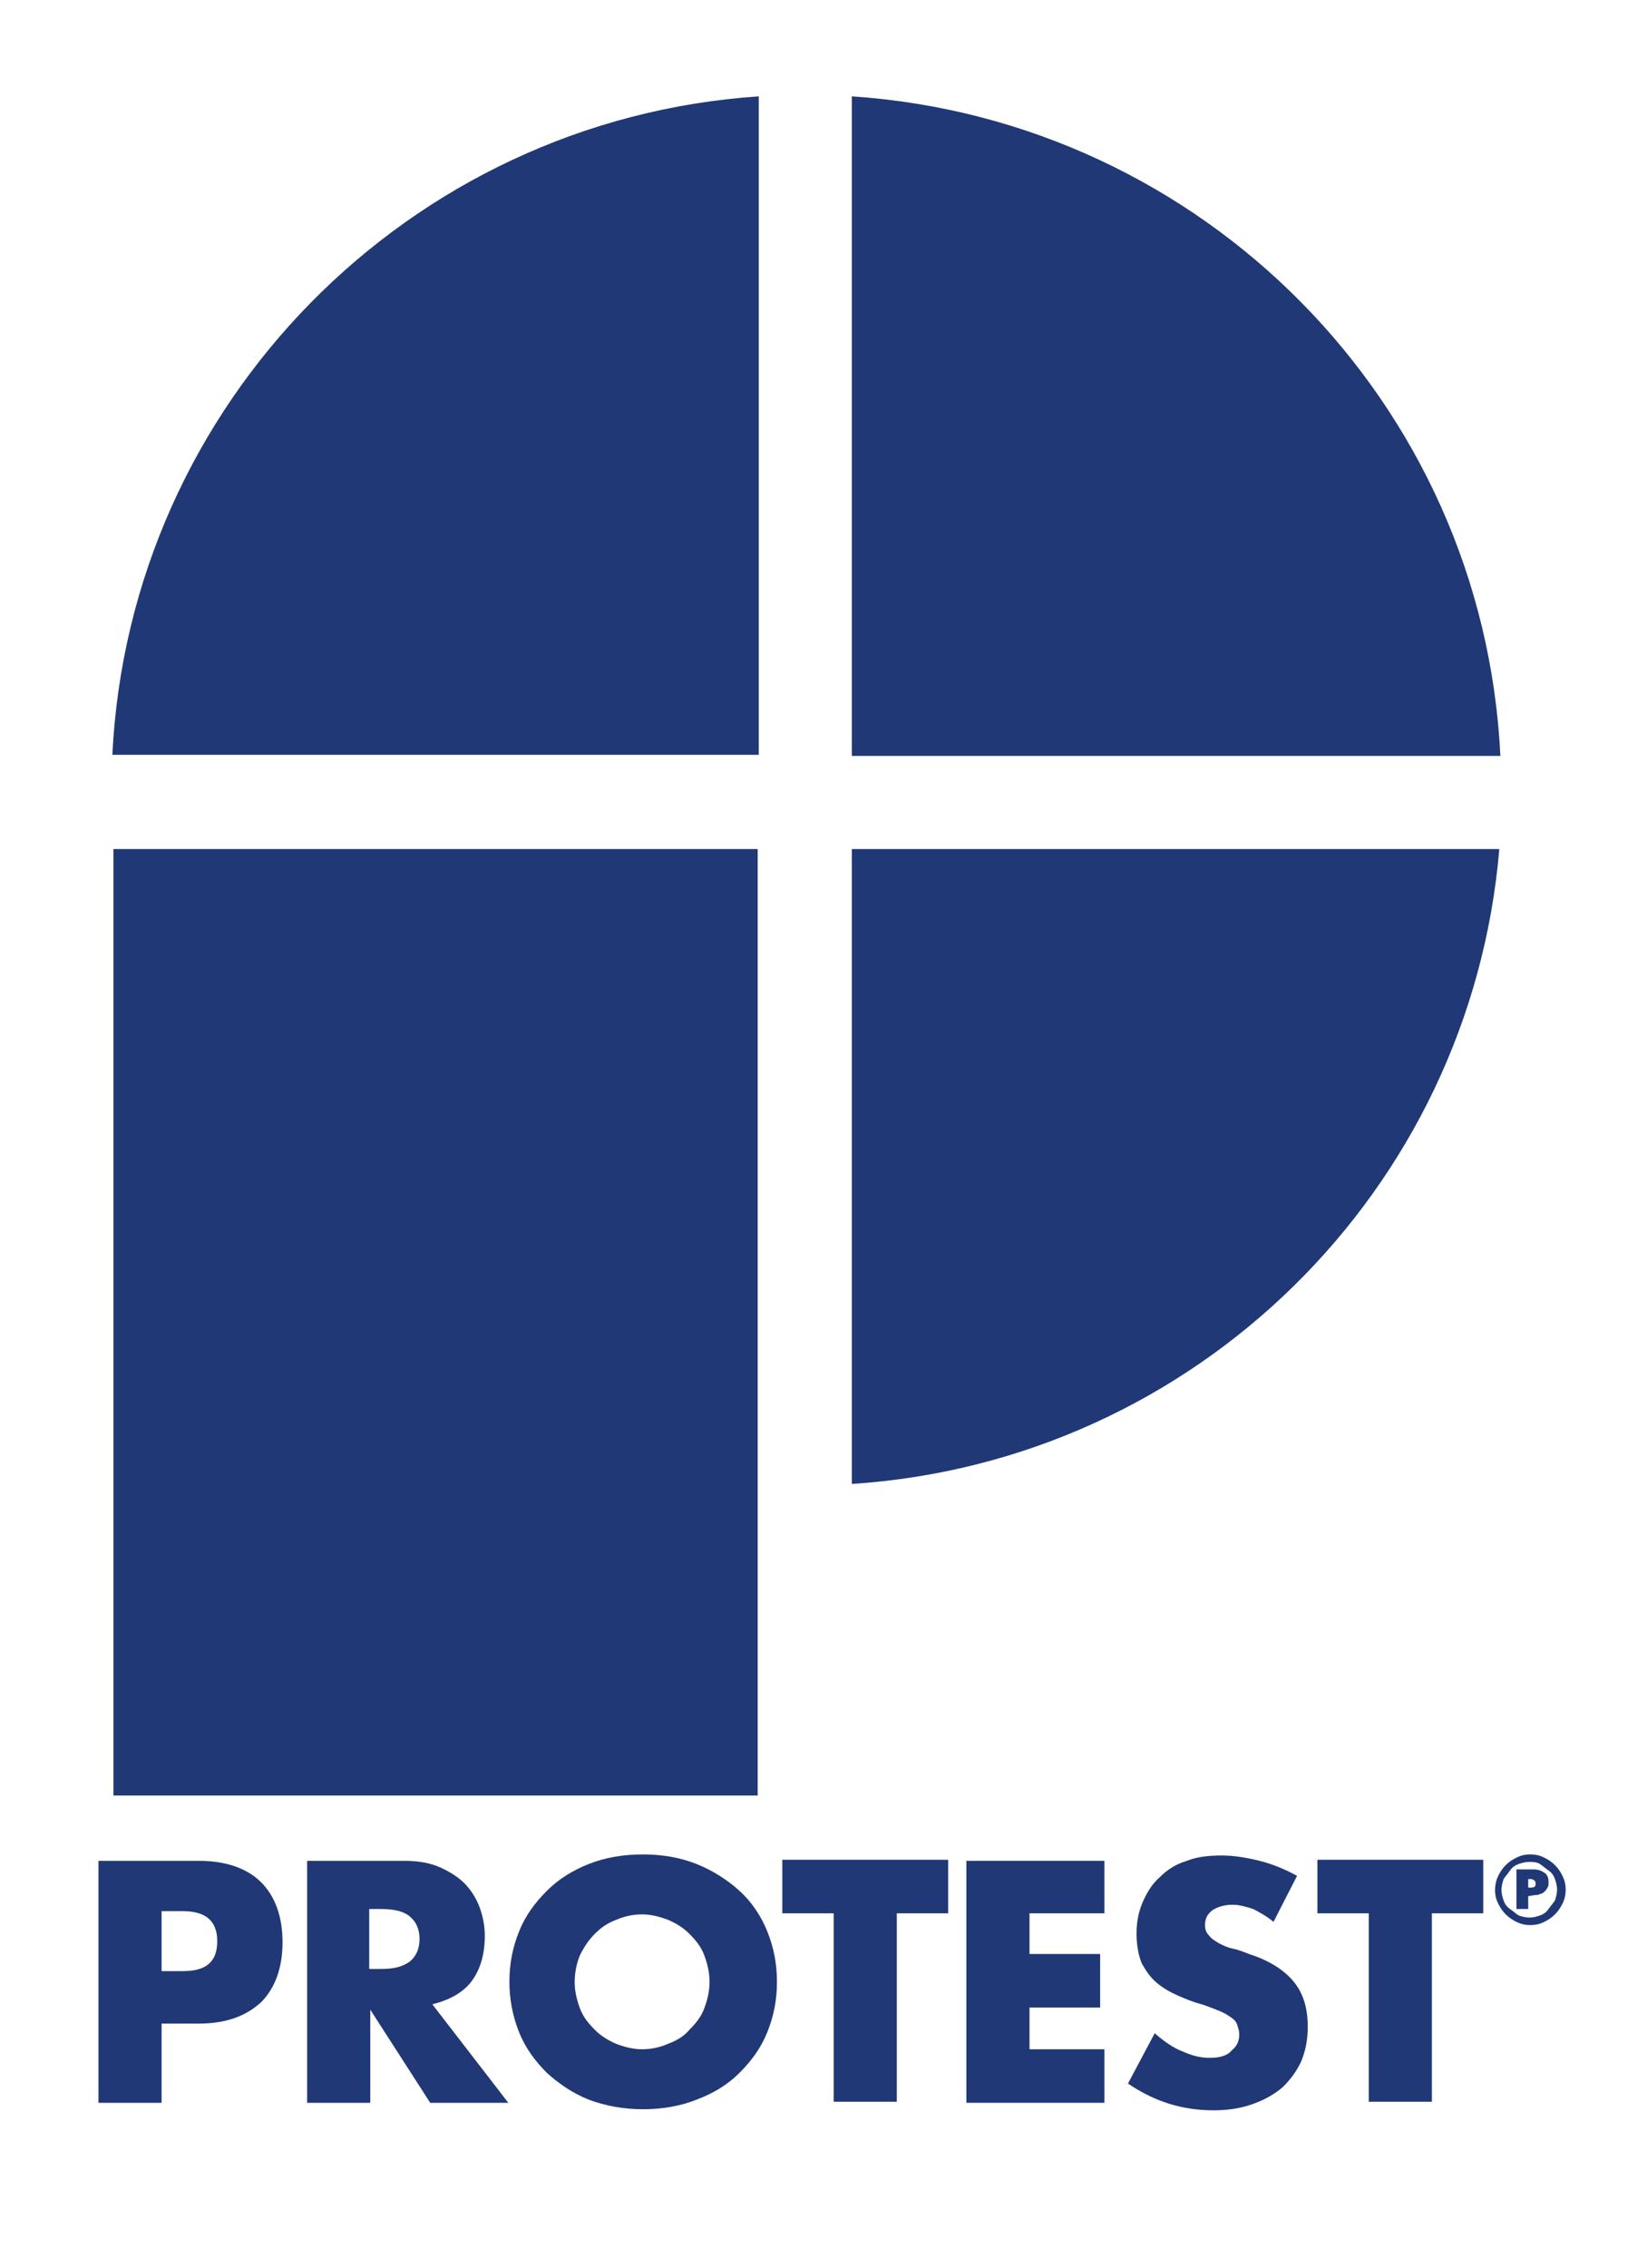<?xml version="1.0" encoding="utf-8"?>
<!-- Generator: Adobe Illustrator 23.0.1, SVG Export Plug-In . SVG Version: 6.00 Build 0)  -->
<svg version="1.1" id="Layer_1" xmlns="http://www.w3.org/2000/svg" xmlns:xlink="http://www.w3.org/1999/xlink" x="0px" y="0px"
	 viewBox="0 0 153.9 211.8" style="enable-background:new 0 0 153.9 211.8;" xml:space="preserve">
<style type="text/css">
	.st0{fill:#203875;}
</style>
<g>
	<g>
		<g>
			<path class="st0" d="M15.1,196.4H9.2v-22.6h9.4c2.5,0,4.5,0.7,5.8,2s2,3.2,2,5.6c0,2.4-0.7,4.3-2,5.6c-1.4,1.3-3.3,2-5.8,2h-3.5
				V196.4z M15.1,184.1h2c2.2,0,3.2-0.9,3.2-2.8s-1.1-2.8-3.2-2.8h-2V184.1z"/>
			<path class="st0" d="M47.5,196.4h-7.3l-5.6-8.7v8.7h-5.9v-22.6h9.1c1.3,0,2.4,0.2,3.3,0.6c0.9,0.4,1.7,0.9,2.3,1.5
				s1.1,1.4,1.4,2.2c0.3,0.8,0.5,1.7,0.5,2.7c0,1.7-0.4,3.1-1.2,4.2c-0.8,1.1-2.1,1.8-3.7,2.2L47.5,196.4z M34.5,183.9h1.1
				c1.2,0,2-0.2,2.7-0.7c0.6-0.5,0.9-1.2,0.9-2.1s-0.3-1.6-0.9-2.1c-0.6-0.5-1.5-0.7-2.7-0.7h-1.1V183.9z"/>
			<path class="st0" d="M47.6,185.1c0-1.7,0.3-3.2,0.9-4.7c0.6-1.5,1.5-2.7,2.6-3.8s2.4-1.9,3.9-2.5s3.2-0.9,5.1-0.9
				c1.8,0,3.5,0.3,5,0.9c1.5,0.6,2.9,1.5,4,2.5s2,2.3,2.6,3.8s0.9,3,0.9,4.7s-0.3,3.2-0.9,4.7c-0.6,1.5-1.5,2.7-2.6,3.8
				s-2.4,1.9-4,2.5c-1.5,0.6-3.2,0.9-5,0.9s-3.5-0.3-5.1-0.9c-1.5-0.6-2.8-1.5-3.9-2.5c-1.1-1.1-2-2.3-2.6-3.8
				C47.9,188.3,47.6,186.7,47.6,185.1z M53.7,185.1c0,0.9,0.2,1.7,0.5,2.5s0.8,1.4,1.4,2c0.6,0.6,1.3,1,2,1.3
				c0.8,0.3,1.6,0.5,2.4,0.5c0.9,0,1.7-0.2,2.4-0.5c0.8-0.3,1.5-0.7,2-1.3c0.6-0.6,1.1-1.2,1.4-2c0.3-0.8,0.5-1.6,0.5-2.5
				s-0.2-1.7-0.5-2.5s-0.8-1.4-1.4-2c-0.6-0.6-1.3-1-2-1.3c-0.8-0.3-1.6-0.5-2.4-0.5c-0.9,0-1.7,0.2-2.4,0.5c-0.8,0.3-1.4,0.7-2,1.3
				s-1,1.2-1.4,2C53.9,183.3,53.7,184.2,53.7,185.1z"/>
			<path class="st0" d="M83.8,178.7v17.6h-5.9v-17.6h-4.8v-5h15.5v5H83.8z"/>
			<path class="st0" d="M103.2,178.7h-7v3.8h6.6v5h-6.6v3.9h7v5H90.3v-22.6h12.9V178.7z"/>
			<path class="st0" d="M119,179.5c-0.6-0.5-1.3-0.9-1.9-1.2c-0.6-0.2-1.3-0.4-1.9-0.4c-0.8,0-1.4,0.2-1.9,0.5
				c-0.5,0.4-0.7,0.8-0.7,1.4c0,0.4,0.1,0.7,0.4,1c0.2,0.3,0.6,0.5,0.9,0.7c0.4,0.2,0.8,0.4,1.3,0.5s1,0.3,1.5,0.5
				c1.9,0.6,3.3,1.5,4.2,2.6s1.3,2.5,1.3,4.2c0,1.2-0.2,2.2-0.6,3.2c-0.4,0.9-1,1.7-1.7,2.4c-0.8,0.7-1.7,1.2-2.8,1.6
				s-2.3,0.6-3.7,0.6c-2.9,0-5.5-0.8-8-2.5l2.5-4.7c0.9,0.8,1.8,1.4,2.6,1.7c0.9,0.4,1.7,0.6,2.5,0.6c1,0,1.7-0.2,2.1-0.7
				c0.5-0.4,0.7-0.9,0.7-1.5c0-0.3-0.1-0.6-0.2-0.9s-0.3-0.5-0.6-0.7s-0.6-0.4-1.1-0.6s-1-0.4-1.6-0.6c-0.8-0.2-1.5-0.5-2.2-0.8
				s-1.4-0.7-2-1.2s-1-1.1-1.4-1.8c-0.3-0.7-0.5-1.7-0.5-2.8s0.2-2.1,0.6-3s0.9-1.7,1.6-2.3c0.7-0.7,1.5-1.2,2.5-1.5
				c1-0.4,2.1-0.5,3.3-0.5c1.1,0,2.3,0.2,3.5,0.5s2.4,0.8,3.5,1.4L119,179.5z"/>
			<path class="st0" d="M133.8,178.7v17.6h-5.9v-17.6h-4.8v-5h15.5v5H133.8z"/>
		</g>
		<g>
			<path class="st0" d="M139.7,176.5c0-0.4,0.1-0.9,0.3-1.3c0.2-0.4,0.4-0.7,0.7-1s0.6-0.5,1-0.7s0.8-0.3,1.3-0.3s0.9,0.1,1.3,0.3
				c0.4,0.2,0.7,0.4,1,0.7s0.5,0.6,0.7,1s0.3,0.8,0.3,1.3s-0.1,0.9-0.3,1.3c-0.2,0.4-0.4,0.7-0.7,1s-0.6,0.5-1,0.7s-0.8,0.3-1.3,0.3
				s-0.9-0.1-1.3-0.3c-0.4-0.2-0.7-0.4-1-0.7s-0.5-0.6-0.7-1C139.8,177.4,139.7,177,139.7,176.5z M140.3,176.5c0,0.4,0.1,0.7,0.2,1
				c0.1,0.3,0.3,0.6,0.6,0.8s0.5,0.4,0.8,0.6c0.3,0.1,0.7,0.2,1,0.2c0.4,0,0.7-0.1,1-0.2c0.3-0.1,0.6-0.3,0.8-0.6s0.4-0.5,0.6-0.8
				c0.1-0.3,0.2-0.7,0.2-1s-0.1-0.7-0.2-1c-0.1-0.3-0.3-0.6-0.6-0.8s-0.5-0.4-0.8-0.6s-0.7-0.2-1-0.2c-0.4,0-0.7,0.1-1,0.2
				c-0.3,0.1-0.6,0.3-0.8,0.6s-0.4,0.5-0.6,0.8C140.4,175.8,140.3,176.2,140.3,176.5z M142.8,177.1v1.2h-1.1v-3.7h1.6
				c0.4,0,0.7,0.1,1,0.3s0.4,0.5,0.4,0.9c0,0.2,0,0.4-0.1,0.5c-0.1,0.2-0.2,0.3-0.3,0.4c-0.1,0.1-0.3,0.2-0.4,0.2
				c-0.2,0.1-0.3,0.1-0.5,0.1L142.8,177.1z M142.8,176.3h0.2c0.4,0,0.5-0.1,0.5-0.4c0-0.2-0.2-0.4-0.5-0.4h-0.2V176.3z"/>
		</g>
		<g>
			<path class="st0" d="M140.2,70.6c-1.6-33-27.8-59.4-60.6-61.6v61.6H140.2z"/>
			<path class="st0" d="M70.9,9c-32.7,2.2-58.8,28.7-60.4,61.5h60.4V9z"/>
			<path class="st0" d="M79.6,138.6c32.1-2.1,57.8-27.4,60.5-59.3H79.6V138.6z"/>
			<rect x="10.6" y="79.3" class="st0" width="60.2" height="88.4"/>
		</g>
	</g>
</g>
</svg>
